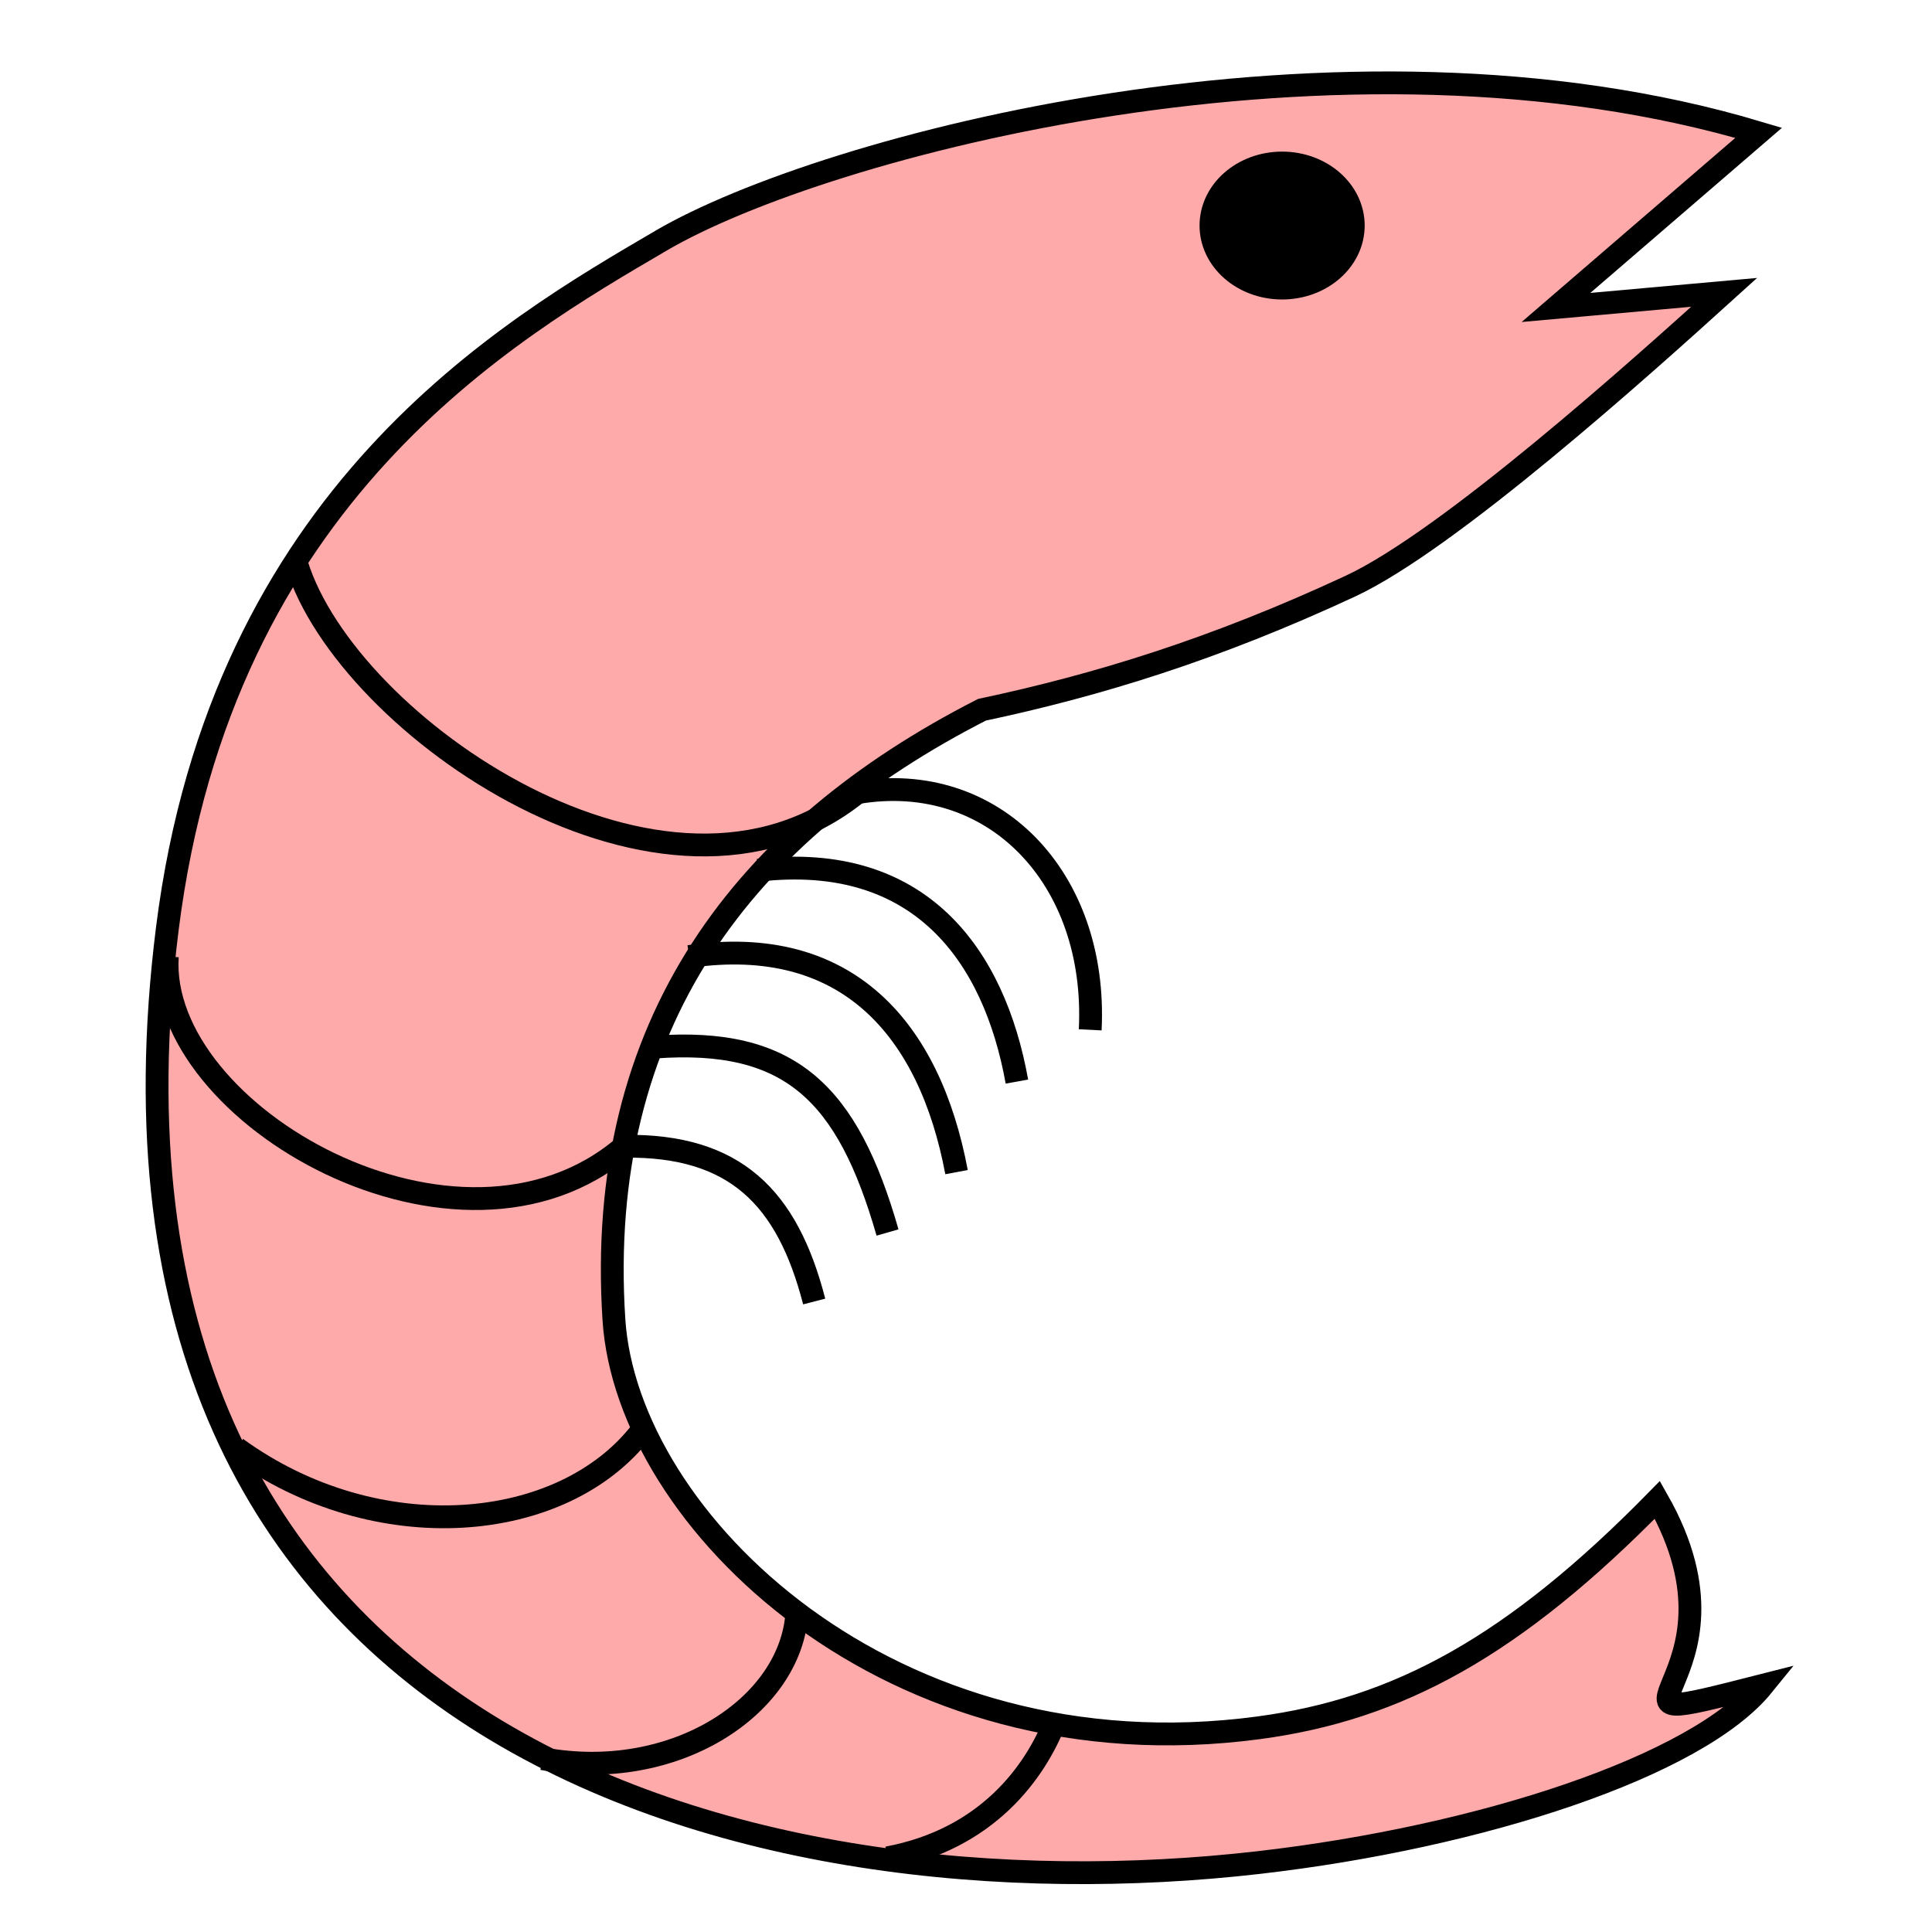 <?xml version="1.0" encoding="UTF-8" standalone="no"?>
<!-- Created with Inkscape (http://www.inkscape.org/) -->

<svg
   xmlns:dc="http://purl.org/dc/elements/1.1/"
   xmlns:cc="http://creativecommons.org/ns#"
   xmlns:rdf="http://www.w3.org/1999/02/22-rdf-syntax-ns#"
   xmlns:svg="http://www.w3.org/2000/svg"
   xmlns="http://www.w3.org/2000/svg"
   xmlns:sodipodi="http://sodipodi.sourceforge.net/DTD/sodipodi-0.dtd"
   xmlns:inkscape="http://www.inkscape.org/namespaces/inkscape"
   width="120pt"
   height="120pt"
   viewBox="0 0 42.333 42.333"
   version="1.1"
   id="svg6330"
   inkscape:version="0.92.1 r15371"
   sodipodi:docname="ResourceShrimpIcon.svg"
   inkscape:export-filename="C:\Users\Scott\Documents\ResourceShrimpIcon.png"
   inkscape:export-xdpi="76.800003"
   inkscape:export-ydpi="76.800003">
  <defs
     id="defs6324" />
  <sodipodi:namedview
     id="base"
     pagecolor="#ffffff"
     bordercolor="#666666"
     borderopacity="1.0"
     inkscape:pageopacity="0.0"
     inkscape:pageshadow="2"
     inkscape:zoom="2.8"
     inkscape:cx="40.13825"
     inkscape:cy="74.285714"
     inkscape:document-units="pt"
     inkscape:current-layer="layer1"
     showgrid="false"
     units="pt"
     inkscape:window-width="1366"
     inkscape:window-height="745"
     inkscape:window-x="-8"
     inkscape:window-y="-8"
     inkscape:window-maximized="1" />
  <g
     inkscape:label="Layer 1"
     inkscape:groupmode="layer"
     id="layer1"
     transform="translate(0,-254.667)">
    <path
       style="opacity:1;fill:#ffaaaa;stroke:#000000;stroke-width:0.5;stroke-miterlimit:4;stroke-dasharray:none;stroke-opacity:1"
       d="m 14.486,259.939 c 3.558,-2.081 14.899,-5.103 24.049,-2.362 -4.441,3.827 0,0 -4.441,3.827 3.685,-0.331 0,0 3.685,-0.331 -1.8,1.629 -6.031,5.433 -8.194,6.439 -2.97,1.381 -5.526,2.167 -8.069,2.707 -5.198,2.653 -8.486,6.872 -8.064,13.365 0.285,4.388 6.053,10.025 14.133,8.941 3.047,-0.409 5.573,-1.773 8.73,-4.994 2.315,4.063 -2.142,5.197 2.315,4.063 -1.435,1.771 -6.177,3.325 -11.055,3.885 -11.04,1.268 -26.161,-2.555 -23.908,-20.468 1.195,-9.499 7.474,-13.114 10.82,-15.072 z"
       id="rect6875"
       inkscape:connector-curvature="0"
       sodipodi:nodetypes="scccscssccsss" />
    <path
       style="opacity:1;vector-effect:none;fill:none;fill-opacity:1;stroke:#000000;stroke-width:0.5;stroke-linecap:butt;stroke-linejoin:miter;stroke-miterlimit:4;stroke-dasharray:none;stroke-dashoffset:0;stroke-opacity:1"
       d="M 18.785,272.035 C 14.605,275.417 7.598,270.586 6.501,267.027"
       id="path6878"
       inkscape:connector-curvature="0"
       sodipodi:nodetypes="cc" />
    <path
       sodipodi:nodetypes="cc"
       inkscape:connector-curvature="0"
       id="path6880"
       d="M 13.683,279.783 C 10.069,282.883 3.44,279.091 3.666,275.625"
       style="opacity:1;vector-effect:none;fill:none;fill-opacity:1;stroke:#000000;stroke-width:0.5;stroke-linecap:butt;stroke-linejoin:miter;stroke-miterlimit:4;stroke-dasharray:none;stroke-dashoffset:0;stroke-opacity:1" />
    <path
       style="opacity:1;vector-effect:none;fill:none;fill-opacity:1;stroke:#000000;stroke-width:0.5;stroke-linecap:butt;stroke-linejoin:miter;stroke-miterlimit:4;stroke-dasharray:none;stroke-dashoffset:0;stroke-opacity:1"
       d="m 14.061,286.02 c -1.724,2.249 -5.801,2.615 -8.882,0.378"
       id="path6882"
       inkscape:connector-curvature="0"
       sodipodi:nodetypes="cc" />
    <path
       sodipodi:nodetypes="cc"
       inkscape:connector-curvature="0"
       id="path6884"
       d="m 17.462,289.989 c -0.118,2.06 -2.683,3.749 -5.575,3.213"
       style="opacity:1;vector-effect:none;fill:none;fill-opacity:1;stroke:#000000;stroke-width:0.5;stroke-linecap:butt;stroke-linejoin:miter;stroke-miterlimit:4;stroke-dasharray:none;stroke-dashoffset:0;stroke-opacity:1" />
    <path
       style="opacity:1;vector-effect:none;fill:none;fill-opacity:1;stroke:#000000;stroke-width:0.5;stroke-linecap:butt;stroke-linejoin:miter;stroke-miterlimit:4;stroke-dasharray:none;stroke-dashoffset:0;stroke-opacity:1"
       d="m 19.447,295.375 c 2.18,-0.407 3.24,-1.874 3.685,-3.024"
       id="path6886"
       inkscape:connector-curvature="0"
       sodipodi:nodetypes="cc" />
    <path
       sodipodi:nodetypes="cc"
       inkscape:connector-curvature="0"
       id="path6888"
       d="m 23.888,277.232 c 0.166,-3.326 -2.116,-5.701 -5.103,-5.197"
       style="opacity:1;vector-effect:none;fill:none;fill-opacity:1;stroke:#000000;stroke-width:0.5;stroke-linecap:butt;stroke-linejoin:miter;stroke-miterlimit:4;stroke-dasharray:none;stroke-dashoffset:0;stroke-opacity:1" />
    <path
       style="opacity:1;vector-effect:none;fill:none;fill-opacity:1;stroke:#000000;stroke-width:0.5;stroke-linecap:butt;stroke-linejoin:miter;stroke-miterlimit:4;stroke-dasharray:none;stroke-dashoffset:0;stroke-opacity:1"
       d="m 22.282,278.366 c -0.496,-2.759 -2.116,-5.039 -5.67,-4.63"
       id="path6890"
       inkscape:connector-curvature="0"
       sodipodi:nodetypes="cc" />
    <path
       sodipodi:nodetypes="cc"
       inkscape:connector-curvature="0"
       id="path6892"
       d="m 20.959,280.35 c -0.59,-3.137 -2.399,-5.228 -5.859,-4.725"
       style="opacity:1;vector-effect:none;fill:none;fill-opacity:1;stroke:#000000;stroke-width:0.5;stroke-linecap:butt;stroke-linejoin:miter;stroke-miterlimit:4;stroke-dasharray:none;stroke-dashoffset:0;stroke-opacity:1" />
    <path
       style="opacity:1;vector-effect:none;fill:none;fill-opacity:1;stroke:#000000;stroke-width:0.5;stroke-linecap:butt;stroke-linejoin:miter;stroke-miterlimit:4;stroke-dasharray:none;stroke-dashoffset:0;stroke-opacity:1"
       d="m 19.447,281.673 c -0.874,-3.043 -2.116,-4.283 -5.103,-4.063"
       id="path6894"
       inkscape:connector-curvature="0"
       sodipodi:nodetypes="cc" />
    <path
       sodipodi:nodetypes="cc"
       inkscape:connector-curvature="0"
       id="path6896"
       d="m 17.84,283.185 c -0.59,-2.287 -1.738,-3.433 -4.158,-3.402"
       style="opacity:1;vector-effect:none;fill:none;fill-opacity:1;stroke:#000000;stroke-width:0.5;stroke-linecap:butt;stroke-linejoin:miter;stroke-miterlimit:4;stroke-dasharray:none;stroke-dashoffset:0;stroke-opacity:1" />
    <ellipse
       style="opacity:1;fill:#000000;stroke:#000000;stroke-width:0.5;stroke-miterlimit:4;stroke-dasharray:none;stroke-opacity:1"
       id="path6898"
       cx="28.093"
       cy="259.609"
       rx="1.559"
       ry="1.37" />
  </g>
</svg>
